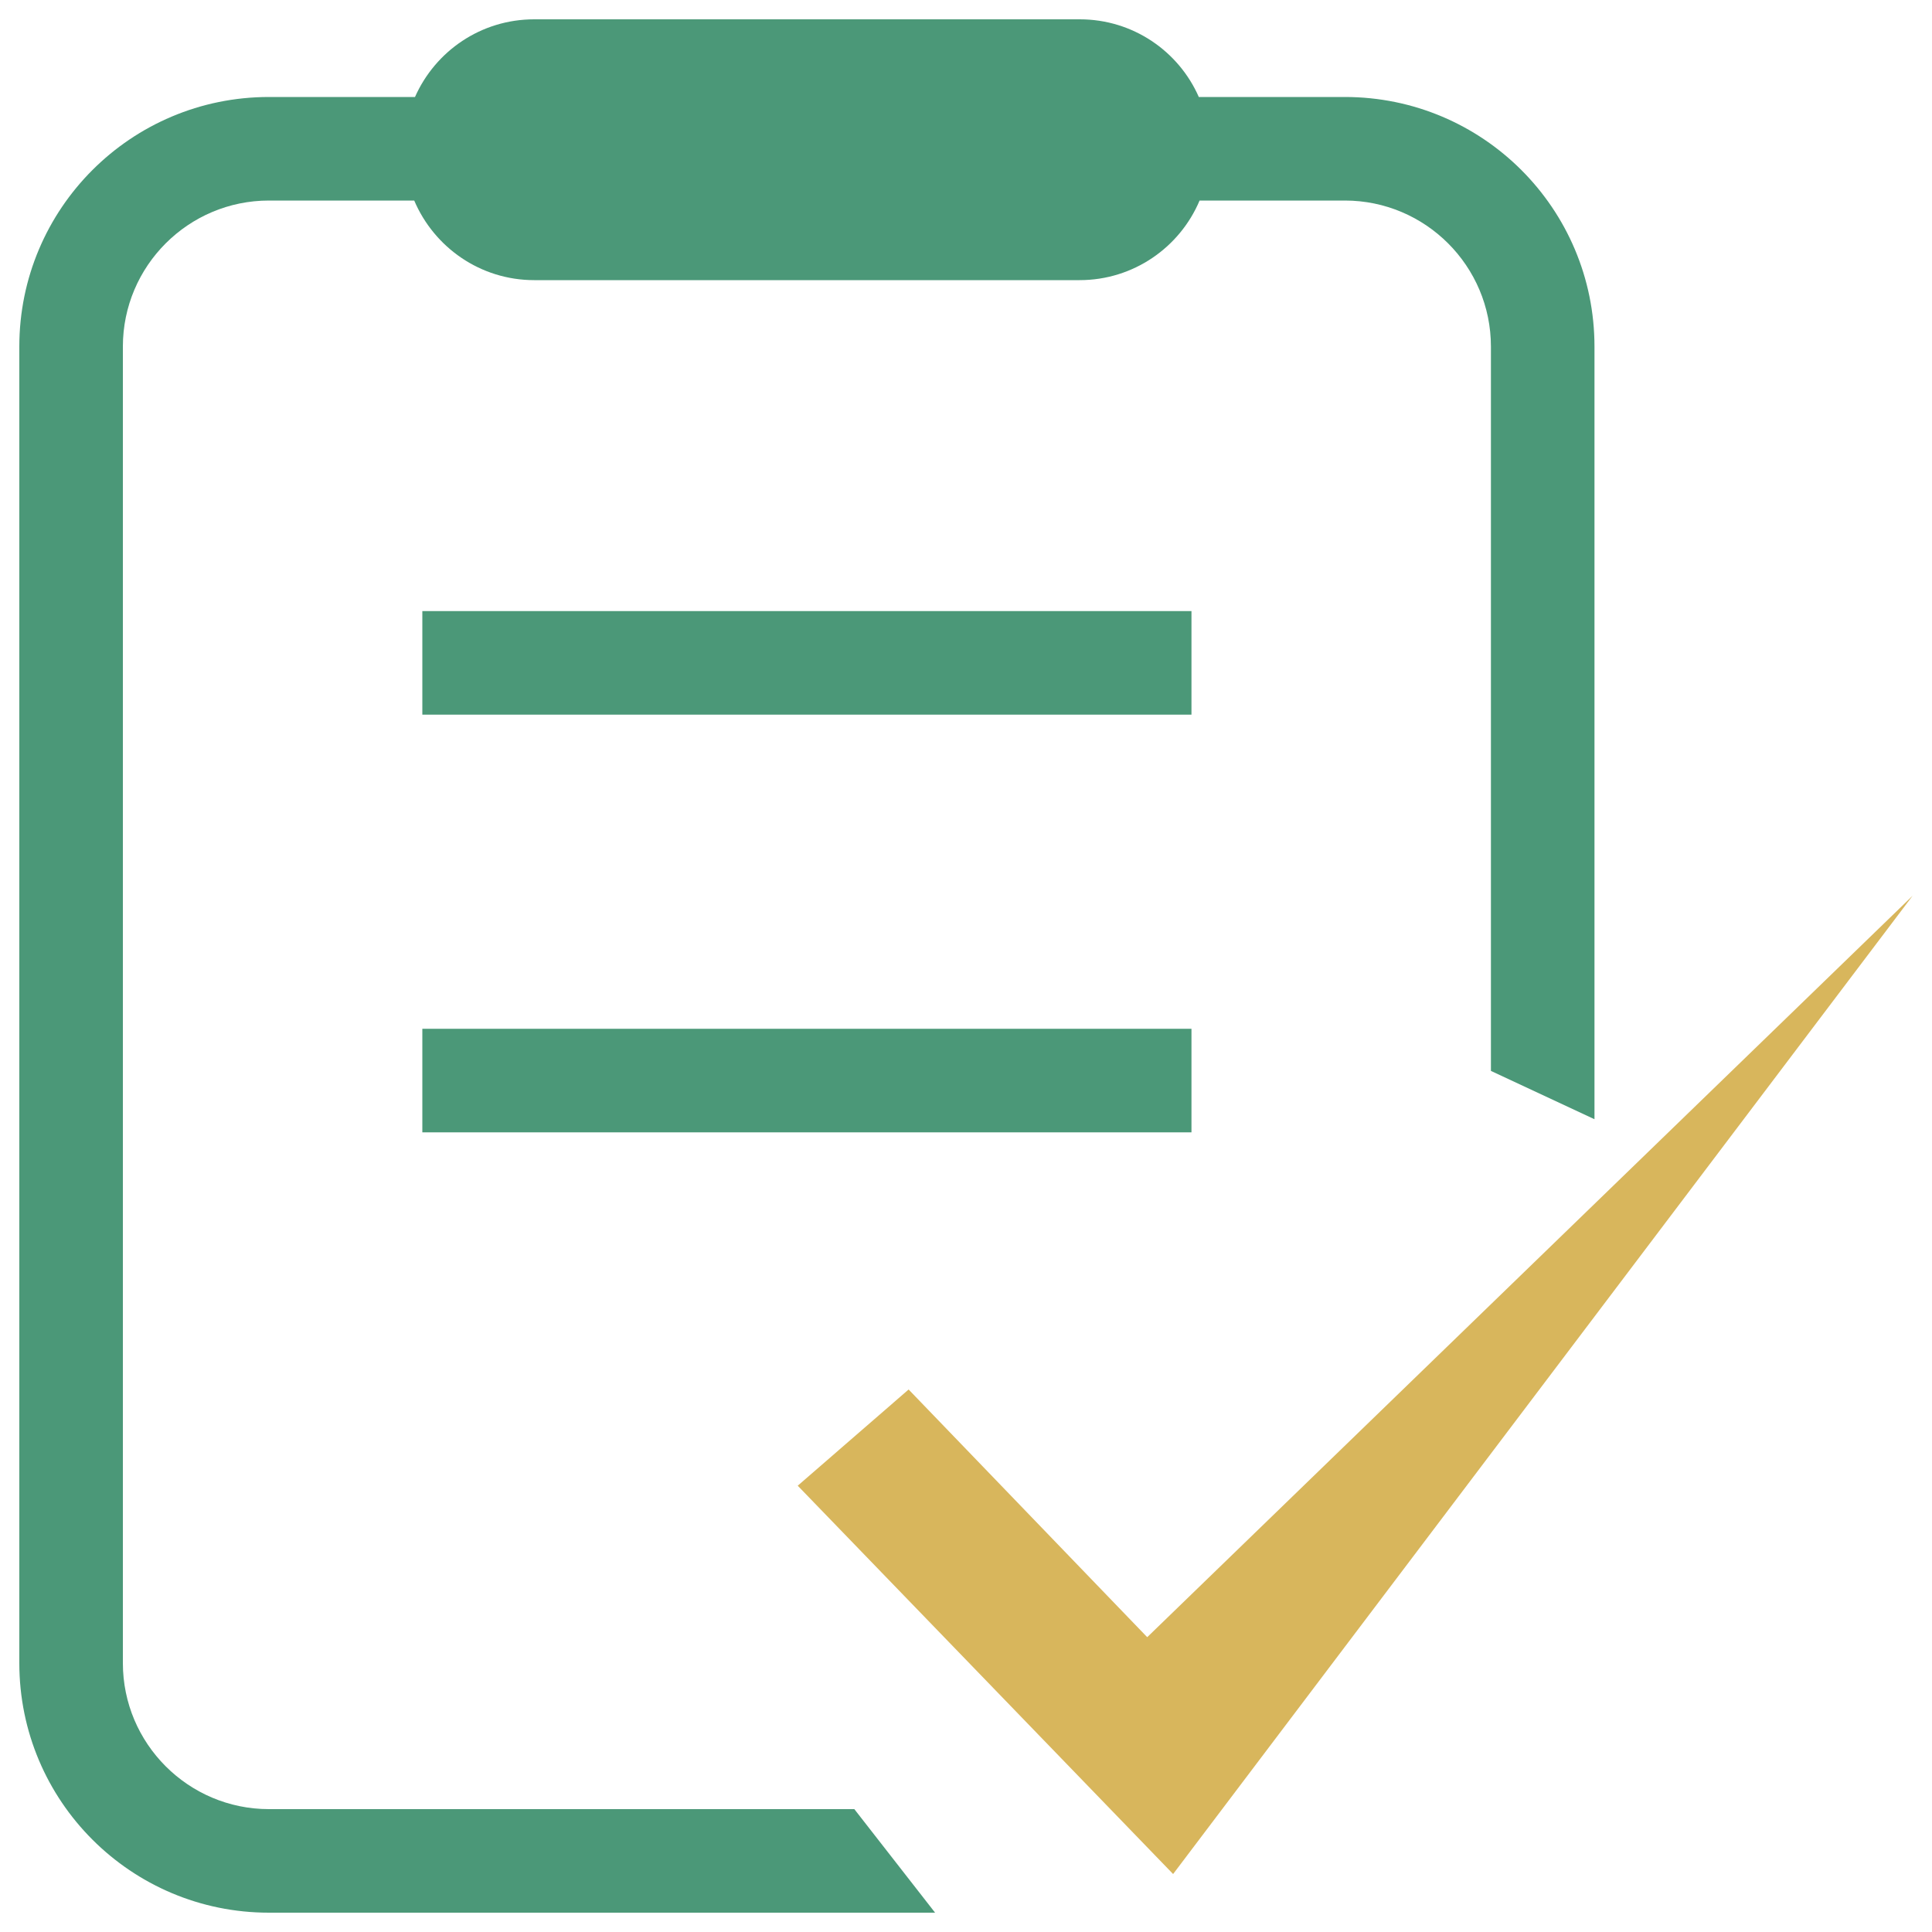 <?xml version="1.0" encoding="utf-8"?>
<!-- Generator: Adobe Illustrator 23.0.0, SVG Export Plug-In . SVG Version: 6.00 Build 0)  -->
<svg version="1.1" id="Layer_1" xmlns="http://www.w3.org/2000/svg" xmlns:xlink="http://www.w3.org/1999/xlink" x="0px" y="0px"
	 viewBox="0 0 1000 1000" style="enable-background:new 0 0 1000 1000;" xml:space="preserve">
<style type="text/css">
	.st0{fill:#4B9878;}
	.st1{fill:#D8B65C;}
</style>
<g>
	<path class="st0" d="M218.6,316.3h398.1v53.6H218.6V316.3z"/>
	<path class="st0" d="M218.6,532.5h398.1v53.6H218.6V532.5z"/>
	<path class="st0" d="M139.2,936.4c-41.7,0-75.6-33.9-75.6-75.6V179.4c0-41.7,33.9-75.6,75.6-75.6h75.2
		c10.3,24.2,34.2,41.2,62.1,41.2h282.3c27.9,0,51.9-17,62.1-41.2h75.2c41.7,0,75.6,33.9,75.6,75.6v374.9l53.6,25V179.4
		c0-71.4-57.8-129.2-129.2-129.2h-75.6C610.1,26.5,586.4,10,558.9,10H276.5c-27.6,0-51.2,16.5-61.7,40.2h-75.6
		C67.8,50.2,10,108,10,179.4v681.4C10,932.2,67.8,990,139.2,990H484l-41.8-53.6H139.2z"/>
	<path class="st1" d="M593.8,847.4L470.3,719.2L412.9,769l194.3,201L990,463.6L593.8,847.4z"/>
</g>
</svg>

